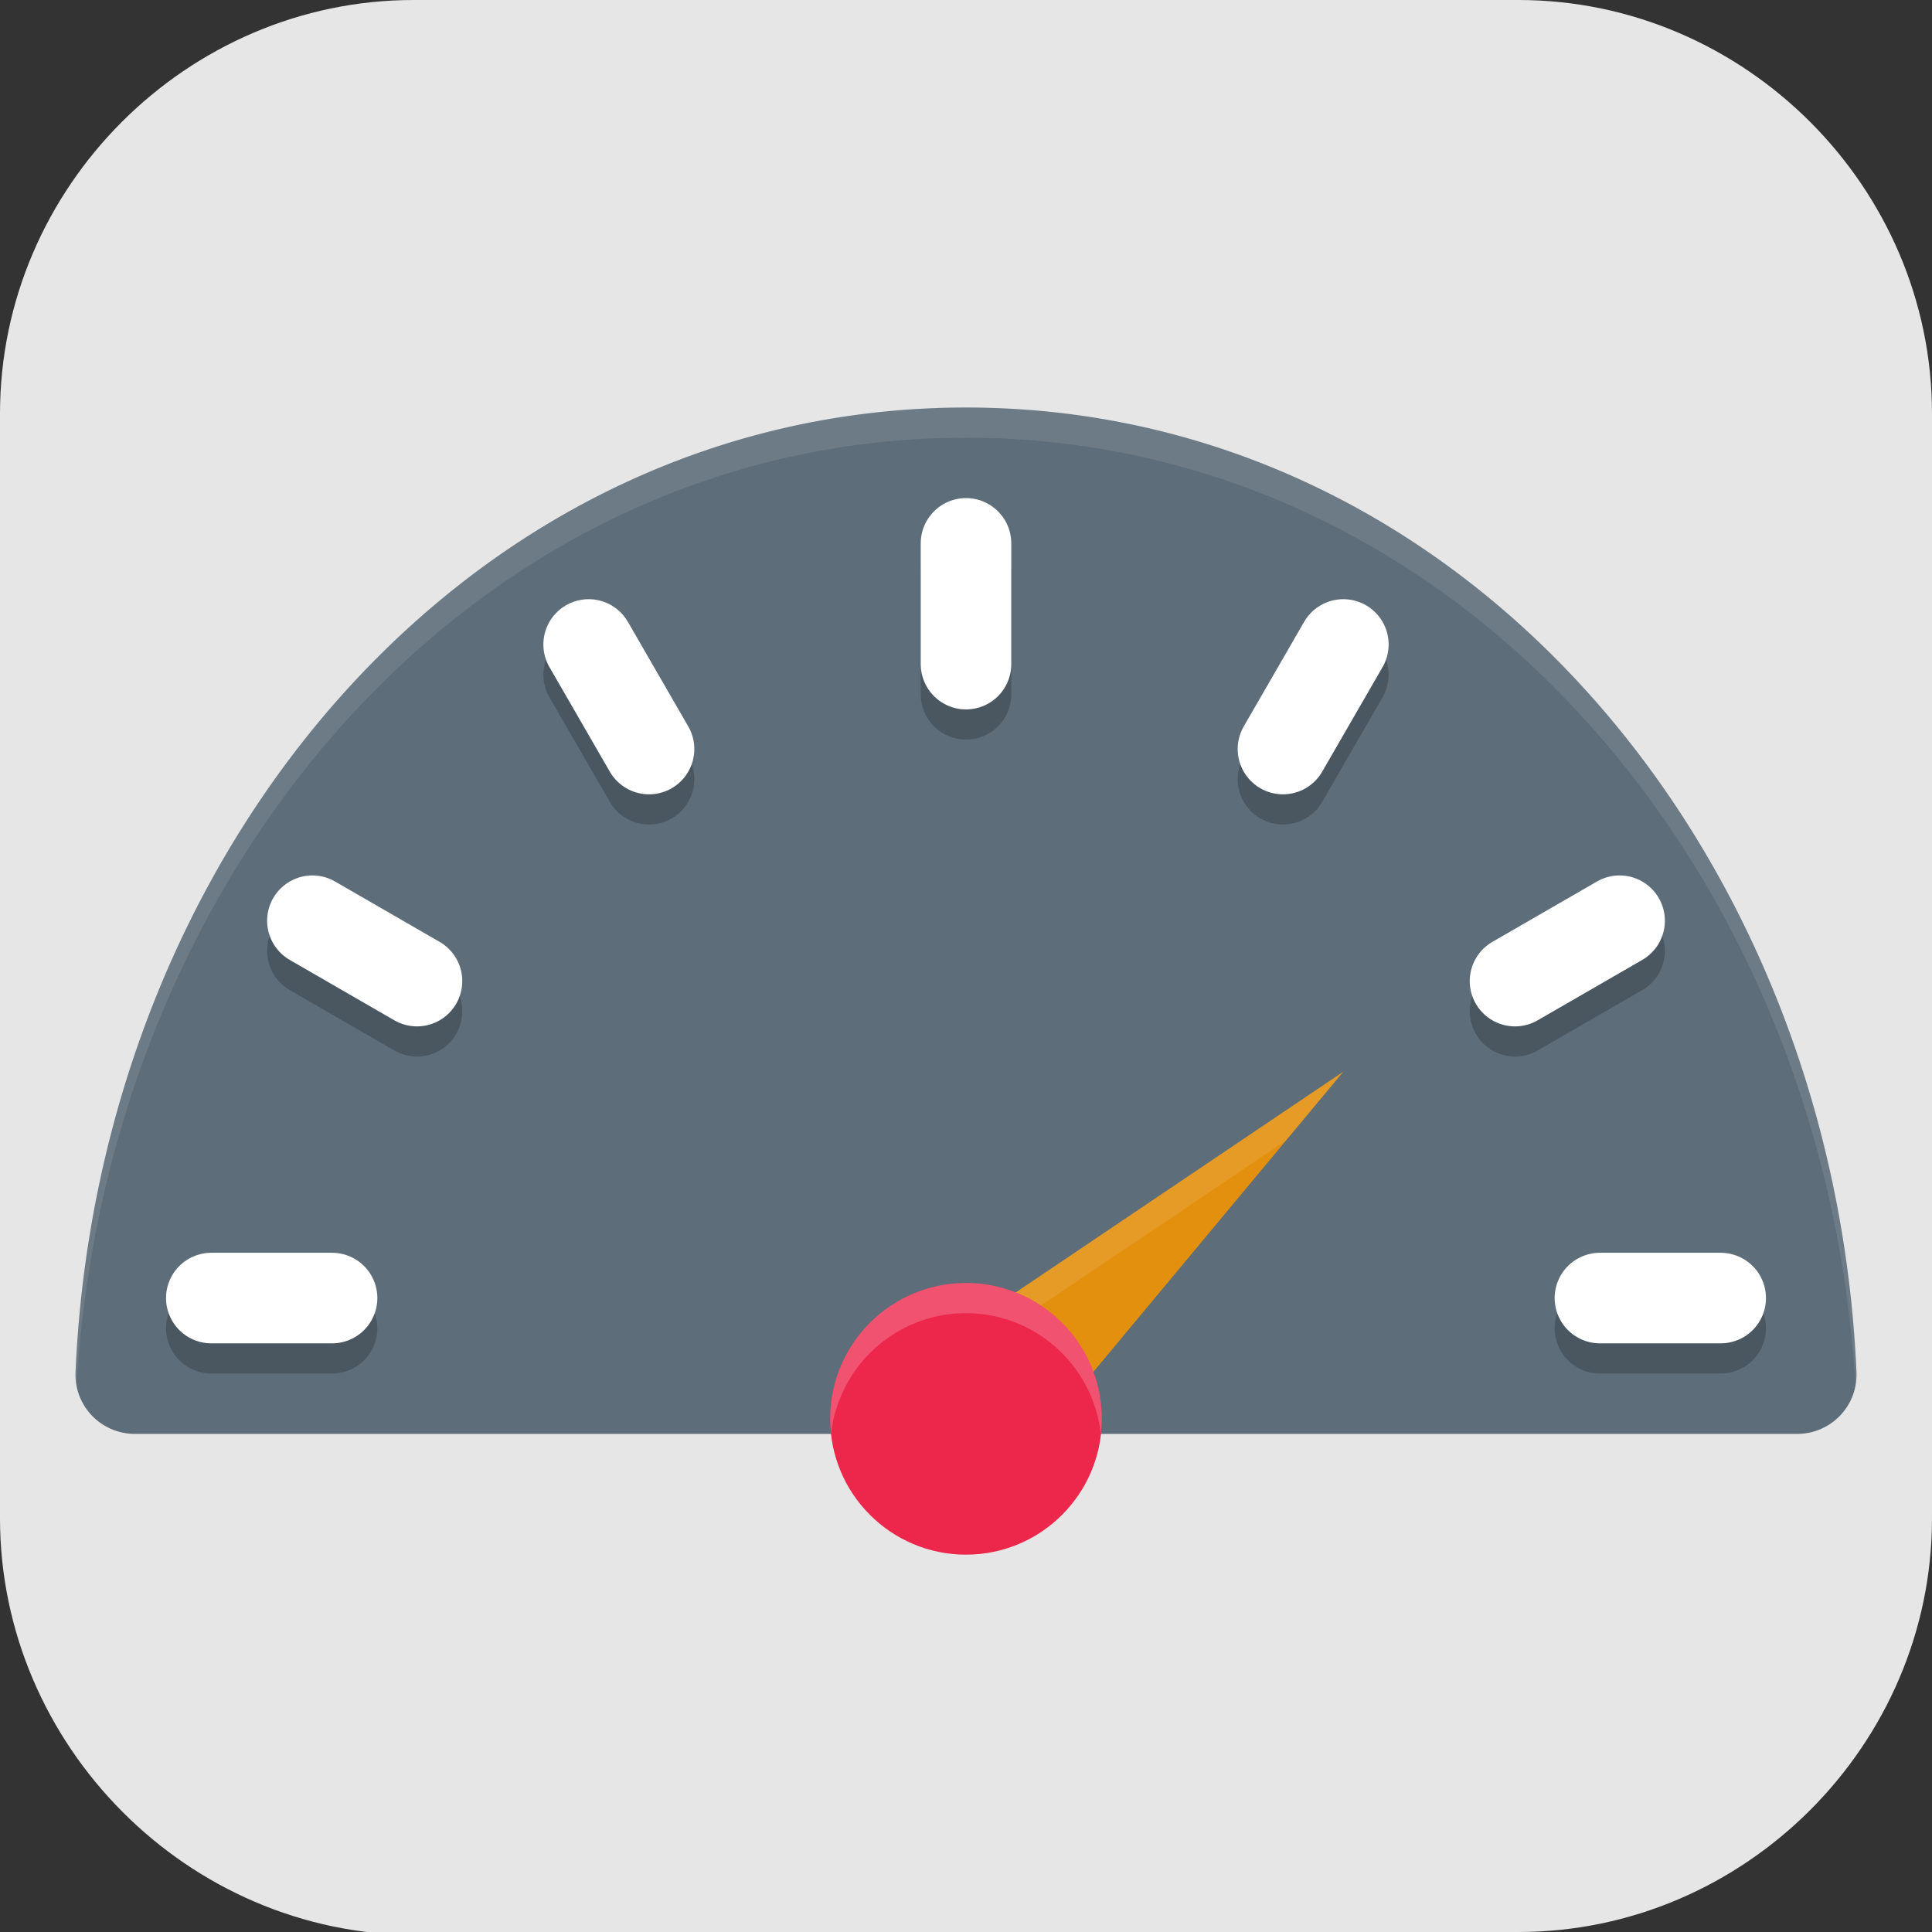<?xml version="1.0" encoding="UTF-8" standalone="no"?>
<svg
   id="_图层_1"
   version="1.1"
   viewBox="0 0 64 64" width="64" height="64"
   sodipodi:docname="com.github.hannesschulze.optimizer.svg"
   xml:space="preserve"
   inkscape:version="1.4 (e7c3feb100, 2024-10-09)"
   xmlns:inkscape="http://www.inkscape.org/namespaces/inkscape"
   xmlns:sodipodi="http://sodipodi.sourceforge.net/DTD/sodipodi-0.dtd"
   xmlns="http://www.w3.org/2000/svg"
   xmlns:svg="http://www.w3.org/2000/svg"><rect x="0" y="0" width="64" height="64" fill="#333333" stroke="none"/><sodipodi:namedview
     id="namedview26"
     pagecolor="#505050"
     bordercolor="#eeeeee"
     borderopacity="1"
     inkscape:showpageshadow="0"
     inkscape:pageopacity="0"
     inkscape:pagecheckerboard="0"
     inkscape:deskcolor="#505050"
     inkscape:zoom="10.6875"
     inkscape:cx="32"
     inkscape:cy="33.497076"
     inkscape:window-width="1920"
     inkscape:window-height="939"
     inkscape:window-x="0"
     inkscape:window-y="34"
     inkscape:window-maximized="1"
     inkscape:current-layer="_图层_1"
     showguides="true"><sodipodi:guide
       position="18.314,53.077"
       orientation="0,-1"
       id="guide30"
       inkscape:locked="false" /><sodipodi:guide
       position="29.455,54.143"
       orientation="0,-1"
       id="guide31"
       inkscape:locked="false" /></sodipodi:namedview><!-- Generator: Adobe Illustrator 29.0.1, SVG Export Plug-In . SVG Version: 2.1.0 Build 192)  --><defs
     id="defs6"><style
       id="style1">
      .st0 {
        fill-opacity: .5;
      }

      .st0, .st1, .st2, .st3, .st4, .st5, .st6, .st7 {
        fill: #fff;
      }

      .st8 {
        fill: #133c9a;
      }

      .st2, .st9 {
        display: none;
      }

      .st3 {
        fill-opacity: .2;
      }

      .st4 {
        fill-opacity: .9;
      }

      .st10 {
        fill: #3370ff;
      }

      .st11 {
        fill: url(#_未命名的渐变_3);
      }

      .st12 {
        fill: url(#_未命名的渐变);
      }

      .st5 {
        fill-opacity: .3;
      }

      .st6 {
        fill-opacity: 0;
      }

      .st7 {
        fill-opacity: .7;
      }

      .st13 {
        fill: #00d6b9;
      }

      .st14 {
        fill: url(#_未命名的渐变_2);
      }
    </style><radialGradient
       id="_未命名的渐变"
       data-name="未命名的渐变"
       cx="123.9"
       cy="-40.2"
       fx="123.9"
       fy="-40.2"
       r="59.4"
       gradientTransform="translate(-26.8 25.5) scale(.6 -.7)"
       gradientUnits="userSpaceOnUse"><stop
         offset="0"
         stop-color="#db202e"
         id="stop1" /><stop
         offset="1"
         stop-color="#e01b24"
         id="stop2" /></radialGradient><radialGradient
       id="_未命名的渐变_2"
       data-name="未命名的渐变 2"
       cx="67.6"
       cy="26.8"
       fx="67.6"
       fy="26.8"
       r="105.2"
       gradientTransform="translate(-26.6 25.3) scale(.6 -.7)"
       gradientUnits="userSpaceOnUse"><stop
         offset="0"
         stop-color="#ffb648"
         id="stop3" /><stop
         offset="1"
         stop-color="#ff7800"
         stop-opacity="0"
         id="stop4" /></radialGradient><radialGradient
       id="_未命名的渐变_3"
       data-name="未命名的渐变 3"
       cx="61.7"
       cy="18.6"
       fx="61.7"
       fy="18.6"
       r="68"
       gradientTransform="translate(-26.8 25.8) scale(.6 -.7)"
       gradientUnits="userSpaceOnUse"><stop
         offset="0"
         stop-color="#c64600"
         id="stop5" /><stop
         offset="1"
         stop-color="#a51d2d"
         id="stop6" /></radialGradient></defs><path
     class="st1"
     d="M47.5,64.1H13.8c-7.6,0-13.8-6.3-13.8-13.8V13.7C0,6.2,6.2,0,13.7,0h36.6c7.5,0,13.7,6.2,13.7,13.7v36.6c0,7.5-6.2,13.7-13.7,13.7h-2.9.1Z"
     id="path6"
     style="fill:#e6e6e6;fill-opacity:1" /><g
     style="fill:none"
     id="g31"
     transform="translate(-0.5,0.5)"><path
       style="opacity:0.2"
       d="m 32.5,14 c -16.377,0 -28.736,14.544 -29.498,31.952 A 1.967,1.962 0 0 0 4.966,48 H 60.034 a 1.967,1.962 0 0 0 1.964,-2.048 C 61.236,28.544 48.877,14 32.5,14 Z"
       id="path1-9" /><path
       style="fill:#5d6d79"
       d="m 32.5,13 c -16.377,0 -28.736,14.544 -29.498,31.952 A 1.967,1.962 0 0 0 4.966,47 H 60.034 a 1.967,1.962 0 0 0 1.964,-2.048 C 61.236,27.544 48.877,13 32.5,13 Z"
       id="path2-2" /><g
       style="opacity:0.2;stroke:#000000"
       transform="translate(0,1)"
       id="g9"><path
         style="fill:none;stroke:#000000;stroke-width:3;stroke-linecap:round"
         d="m 11.5,42.5 h -4"
         id="path3-0" /><path
         style="fill:none;stroke:#000000;stroke-width:3;stroke-linecap:round"
         d="m 57.5,42.5 h -4"
         id="path4-2" /><path
         style="fill:none;stroke:#000000;stroke-width:3;stroke-linecap:round"
         d="m 32.5,21.5 v -4"
         id="path5-3" /><path
         style="fill:none;stroke:#000000;stroke-width:3;stroke-linecap:round"
         d="m 43,24.313 2,-3.464"
         id="path6-7" /><path
         style="fill:none;stroke:#000000;stroke-width:3;stroke-linecap:round"
         d="m 50.687,32 3.464,-2"
         id="path7-5" /><path
         style="fill:none;stroke:#000000;stroke-width:3;stroke-linecap:round"
         d="m 22,24.313 -2,-3.464"
         id="path8-9" /><path
         style="fill:none;stroke:#000000;stroke-width:3;stroke-linecap:round"
         d="m 14.313,32 -3.464,-2"
         id="path9-2" /></g><path
       style="opacity:0.2"
       d="M 33.566,49.732 30.237,45.949 45,36 Z"
       id="path10-2" /><path
       style="fill:#e2900d"
       d="M 33.566,48.732 30.237,44.949 45,35 Z"
       id="path11-8" /><path
       style="opacity:0.1;fill:#ffffff"
       d="m 45,35 -14.764,9.949 0.553,0.627 12.314,-8.297 z"
       id="path12-9" /><circle
       style="opacity:0.2"
       cx="32.5"
       cy="47.5"
       r="4.5"
       id="circle12" /><circle
       style="fill:#ed274c"
       cx="32.5"
       cy="46.5"
       r="4.5"
       id="circle13" /><g
       id="g19"><path
         style="fill:none;stroke:#ffffff;stroke-width:3;stroke-linecap:round"
         d="m 11.5,42.5 h -4"
         id="path13" /><path
         style="fill:none;stroke:#ffffff;stroke-width:3;stroke-linecap:round"
         d="m 57.5,42.5 h -4"
         id="path14" /><path
         style="fill:none;stroke:#ffffff;stroke-width:3;stroke-linecap:round"
         d="m 32.5,21.5 v -4"
         id="path15" /><path
         style="fill:none;stroke:#ffffff;stroke-width:3;stroke-linecap:round"
         d="m 43,24.313 2,-3.464"
         id="path16" /><path
         style="fill:none;stroke:#ffffff;stroke-width:3;stroke-linecap:round"
         d="m 50.687,32 3.464,-2"
         id="path17" /><path
         style="fill:none;stroke:#ffffff;stroke-width:3;stroke-linecap:round"
         d="m 22,24.313 -2,-3.464"
         id="path18" /><path
         style="fill:none;stroke:#ffffff;stroke-width:3;stroke-linecap:round"
         d="m 14.313,32 -3.464,-2"
         id="path19" /></g><path
       style="opacity:0.1;fill:#ffffff"
       d="M 32.5,13 C 16.123,13 3.764,27.543 3.002,44.951 a 1.967,1.962 0 0 0 0.035,0.455 C 4.032,28.242 16.295,14 32.5,14 48.705,14 60.968,28.242 61.963,45.406 a 1.967,1.962 0 0 0 0.035,-0.455 C 61.235,27.543 48.877,13 32.5,13 Z"
       id="path20" /><path
       style="opacity:0.2;fill:#ffffff"
       d="M 32.5,42 A 4.5,4.5 0 0 0 28,46.5 4.5,4.5 0 0 0 28.033,46.988 4.5,4.5 0 0 1 32.5,43 4.5,4.5 0 0 1 36.967,47.012 4.5,4.5 0 0 0 37,46.5 4.5,4.5 0 0 0 32.5,42 Z"
       id="path21" /></g></svg>
